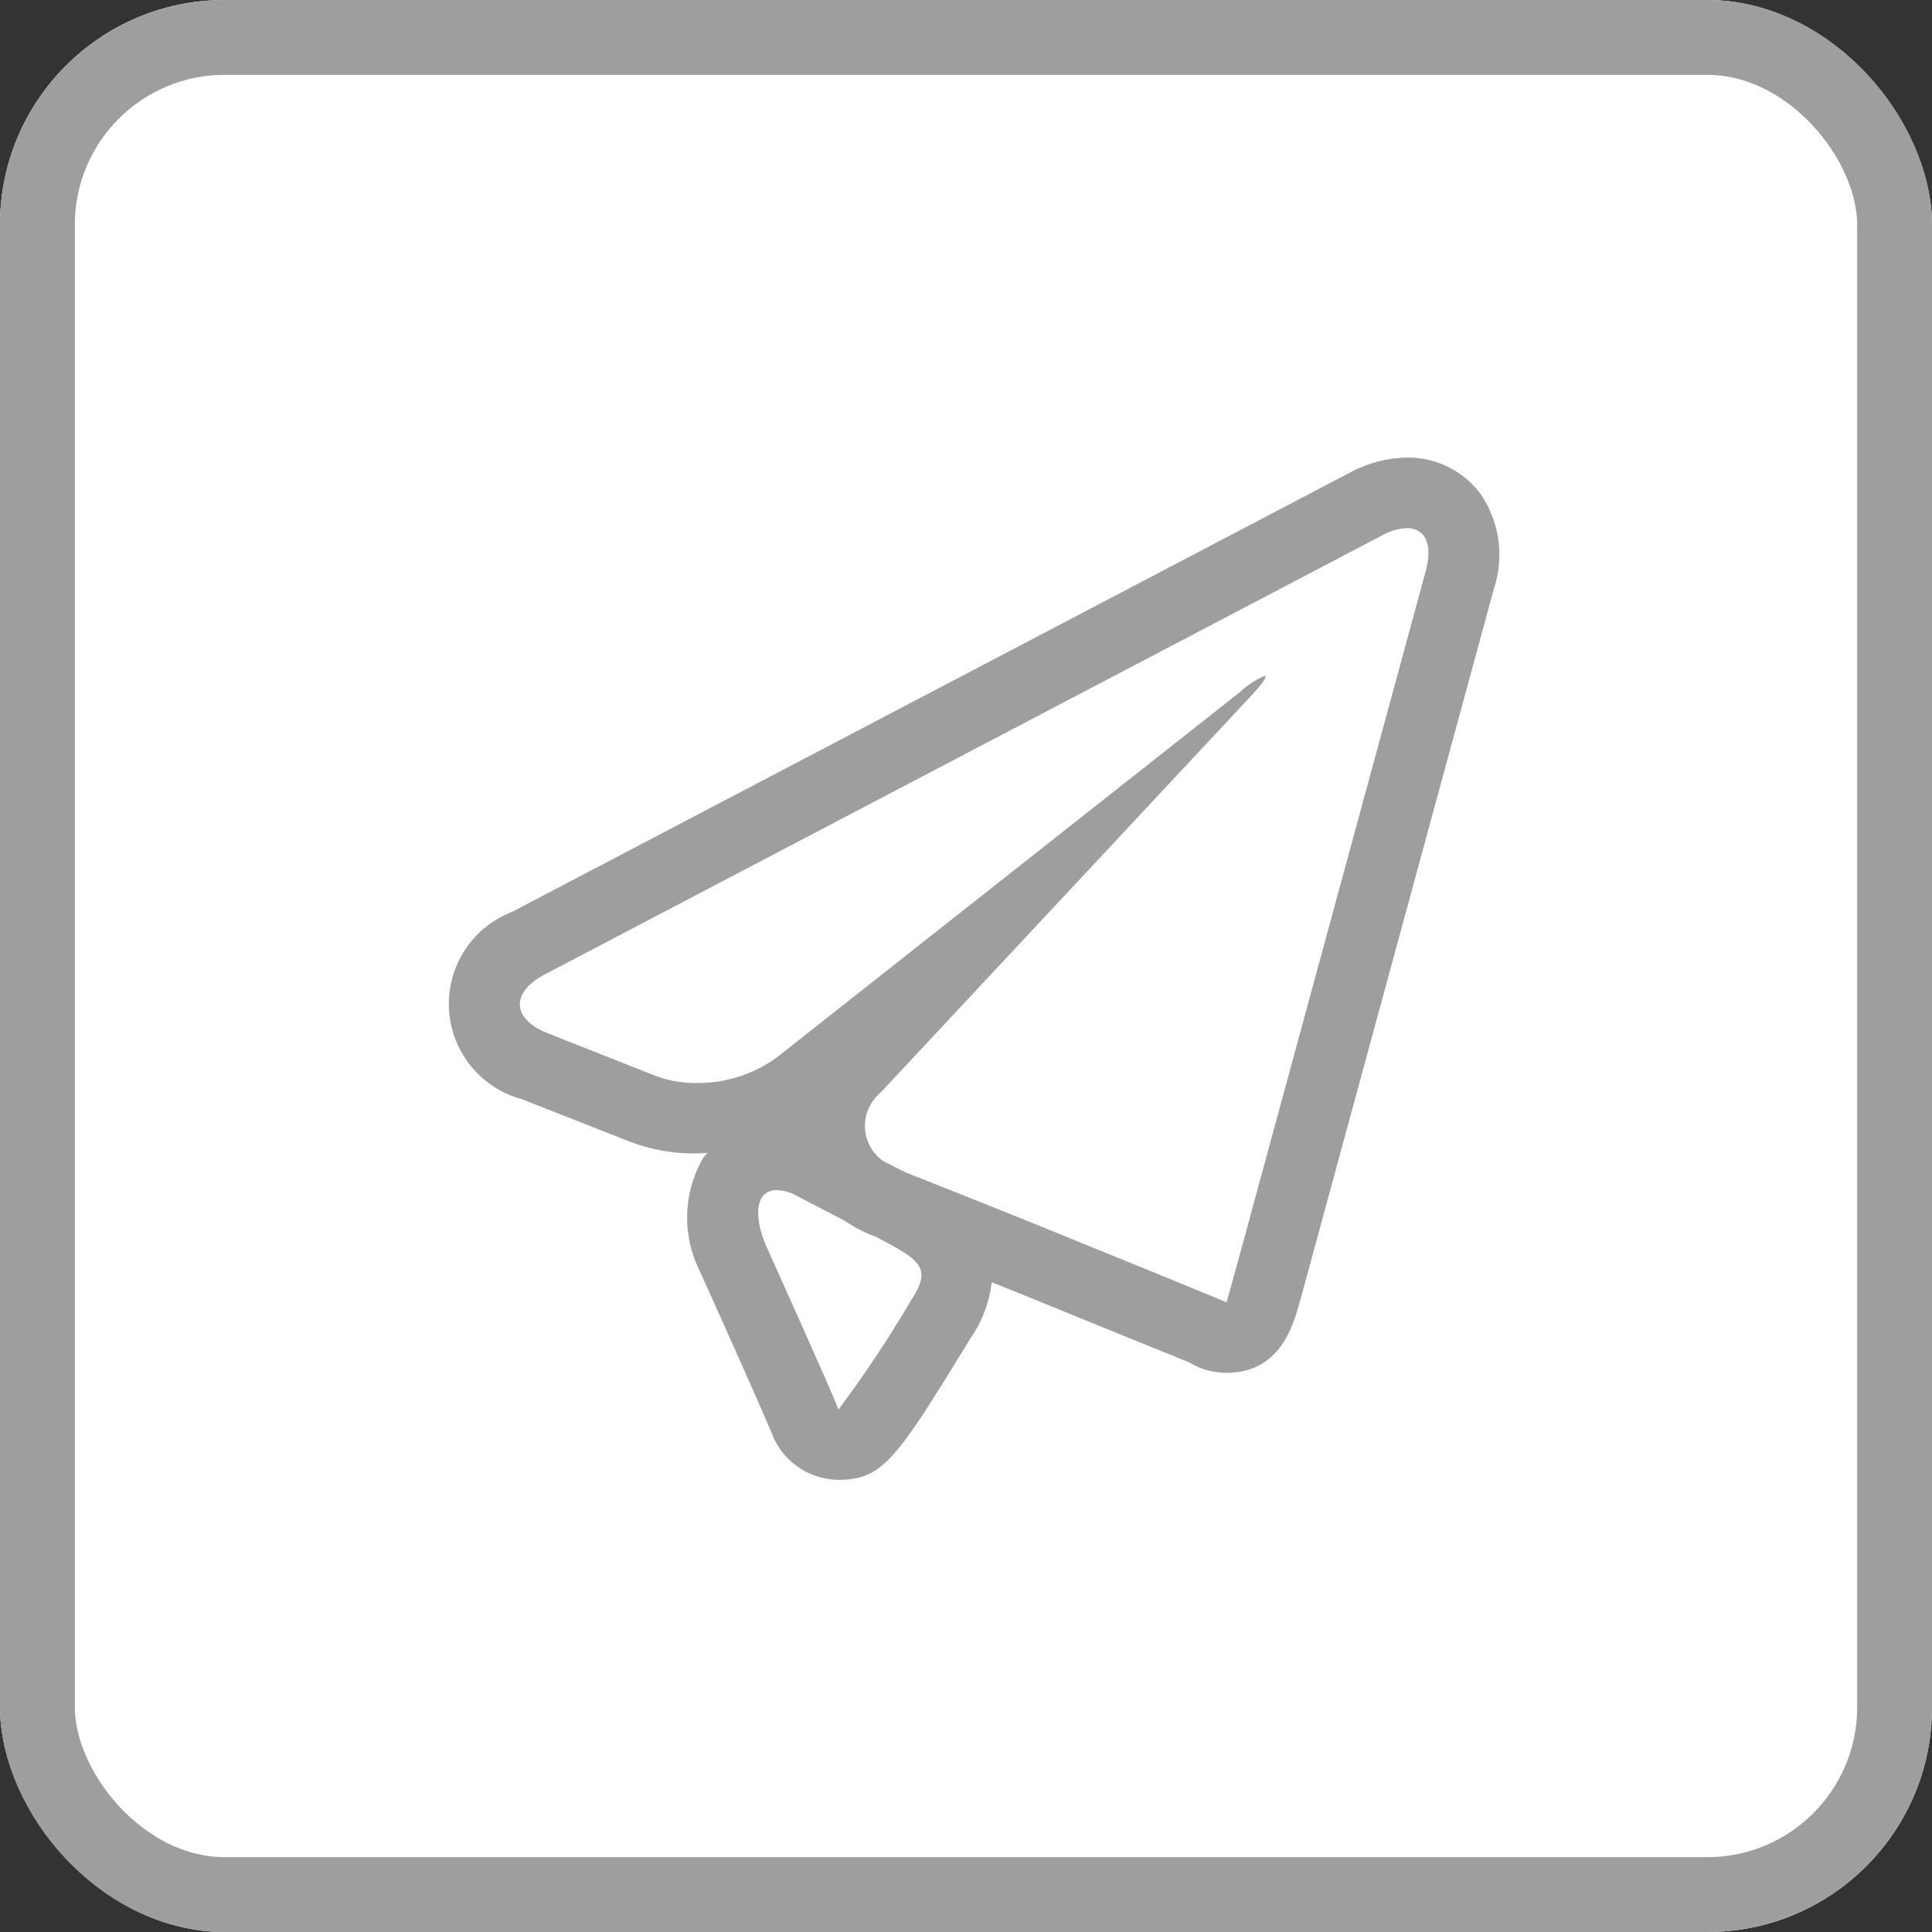 <svg xmlns="http://www.w3.org/2000/svg" width="25.806" height="25.806" viewBox="0 0 25.806 25.806">
  <rect x="0" y="0" width="25.806" height="25.806" fill="#333333" stroke="none"/>
  <g id="Group_897" data-name="Group 897" transform="translate(-2.175)">
    <g id="Rectangle_758" data-name="Rectangle 758" transform="translate(2.175)" fill="#fff" stroke="#9e9e9e" stroke-width="1">
      <rect width="25.806" height="25.806" rx="3" stroke="none"/>
      <rect x="0.5" y="0.5" width="24.806" height="24.806" rx="2.5" fill="none"/>
    </g>
    <g id="telegram-logo" transform="translate(8.175 6.112)">
      <path id="Path_871" data-name="Path 871" d="M13.764.815a1.21,1.21,0,0,0-.972-.469,1.667,1.667,0,0,0-.775.208L.838,6.415a1.317,1.317,0,0,0,.131,2.5L2.4,9.478a2.436,2.436,0,0,0,.9.163c.052,0,.1-.007.152-.009-.019.025-.043.045-.061.071a1.592,1.592,0,0,0-.038,1.52c0,.01.007.018.011.027.423.936.892,1.993.949,2.14A.962.962,0,0,0,5.2,14c.6,0,.782-.29,1.769-1.9a1.622,1.622,0,0,0,.277-.74l.316.127,1.583.645.741.3a.984.984,0,0,0,.143.072.951.951,0,0,0,.35.067c.72,0,.892-.624.985-.958.046-.165.109-.394.177-.647l2.414-8.871A1.436,1.436,0,0,0,13.764.815ZM6.171,11.6A16.129,16.129,0,0,1,5.2,13.061s0,0,0,0c-.088-.236-.973-2.2-.973-2.2-.163-.393-.134-.73.147-.73a.591.591,0,0,1,.222.052l.687.357a1.9,1.9,0,0,0,.378.2l.035.013.065.033C6.286,11.067,6.454,11.169,6.171,11.6ZM13.044,1.86l-2.413,8.871c-.136.5-.25.909-.252.909s0-.011,0-.012-.394-.164-.875-.361l-1.584-.645c-.481-.195-1.27-.51-1.753-.7l-.08-.032-.3-.154a.577.577,0,0,1-.024-.909l4.9-5.247c.2-.21.271-.318.228-.318a1.128,1.128,0,0,0-.325.213l-6.2,4.891A1.807,1.807,0,0,1,3.3,8.7a1.523,1.523,0,0,1-.554-.1L1.318,8.036c-.483-.191-.5-.544-.042-.786l11.18-5.862a.748.748,0,0,1,.336-.1C13.032,1.289,13.142,1.5,13.044,1.86Z" transform="translate(0 -0.346)" fill="#9e9e9e"/>
    </g>
  </g>
</svg>
